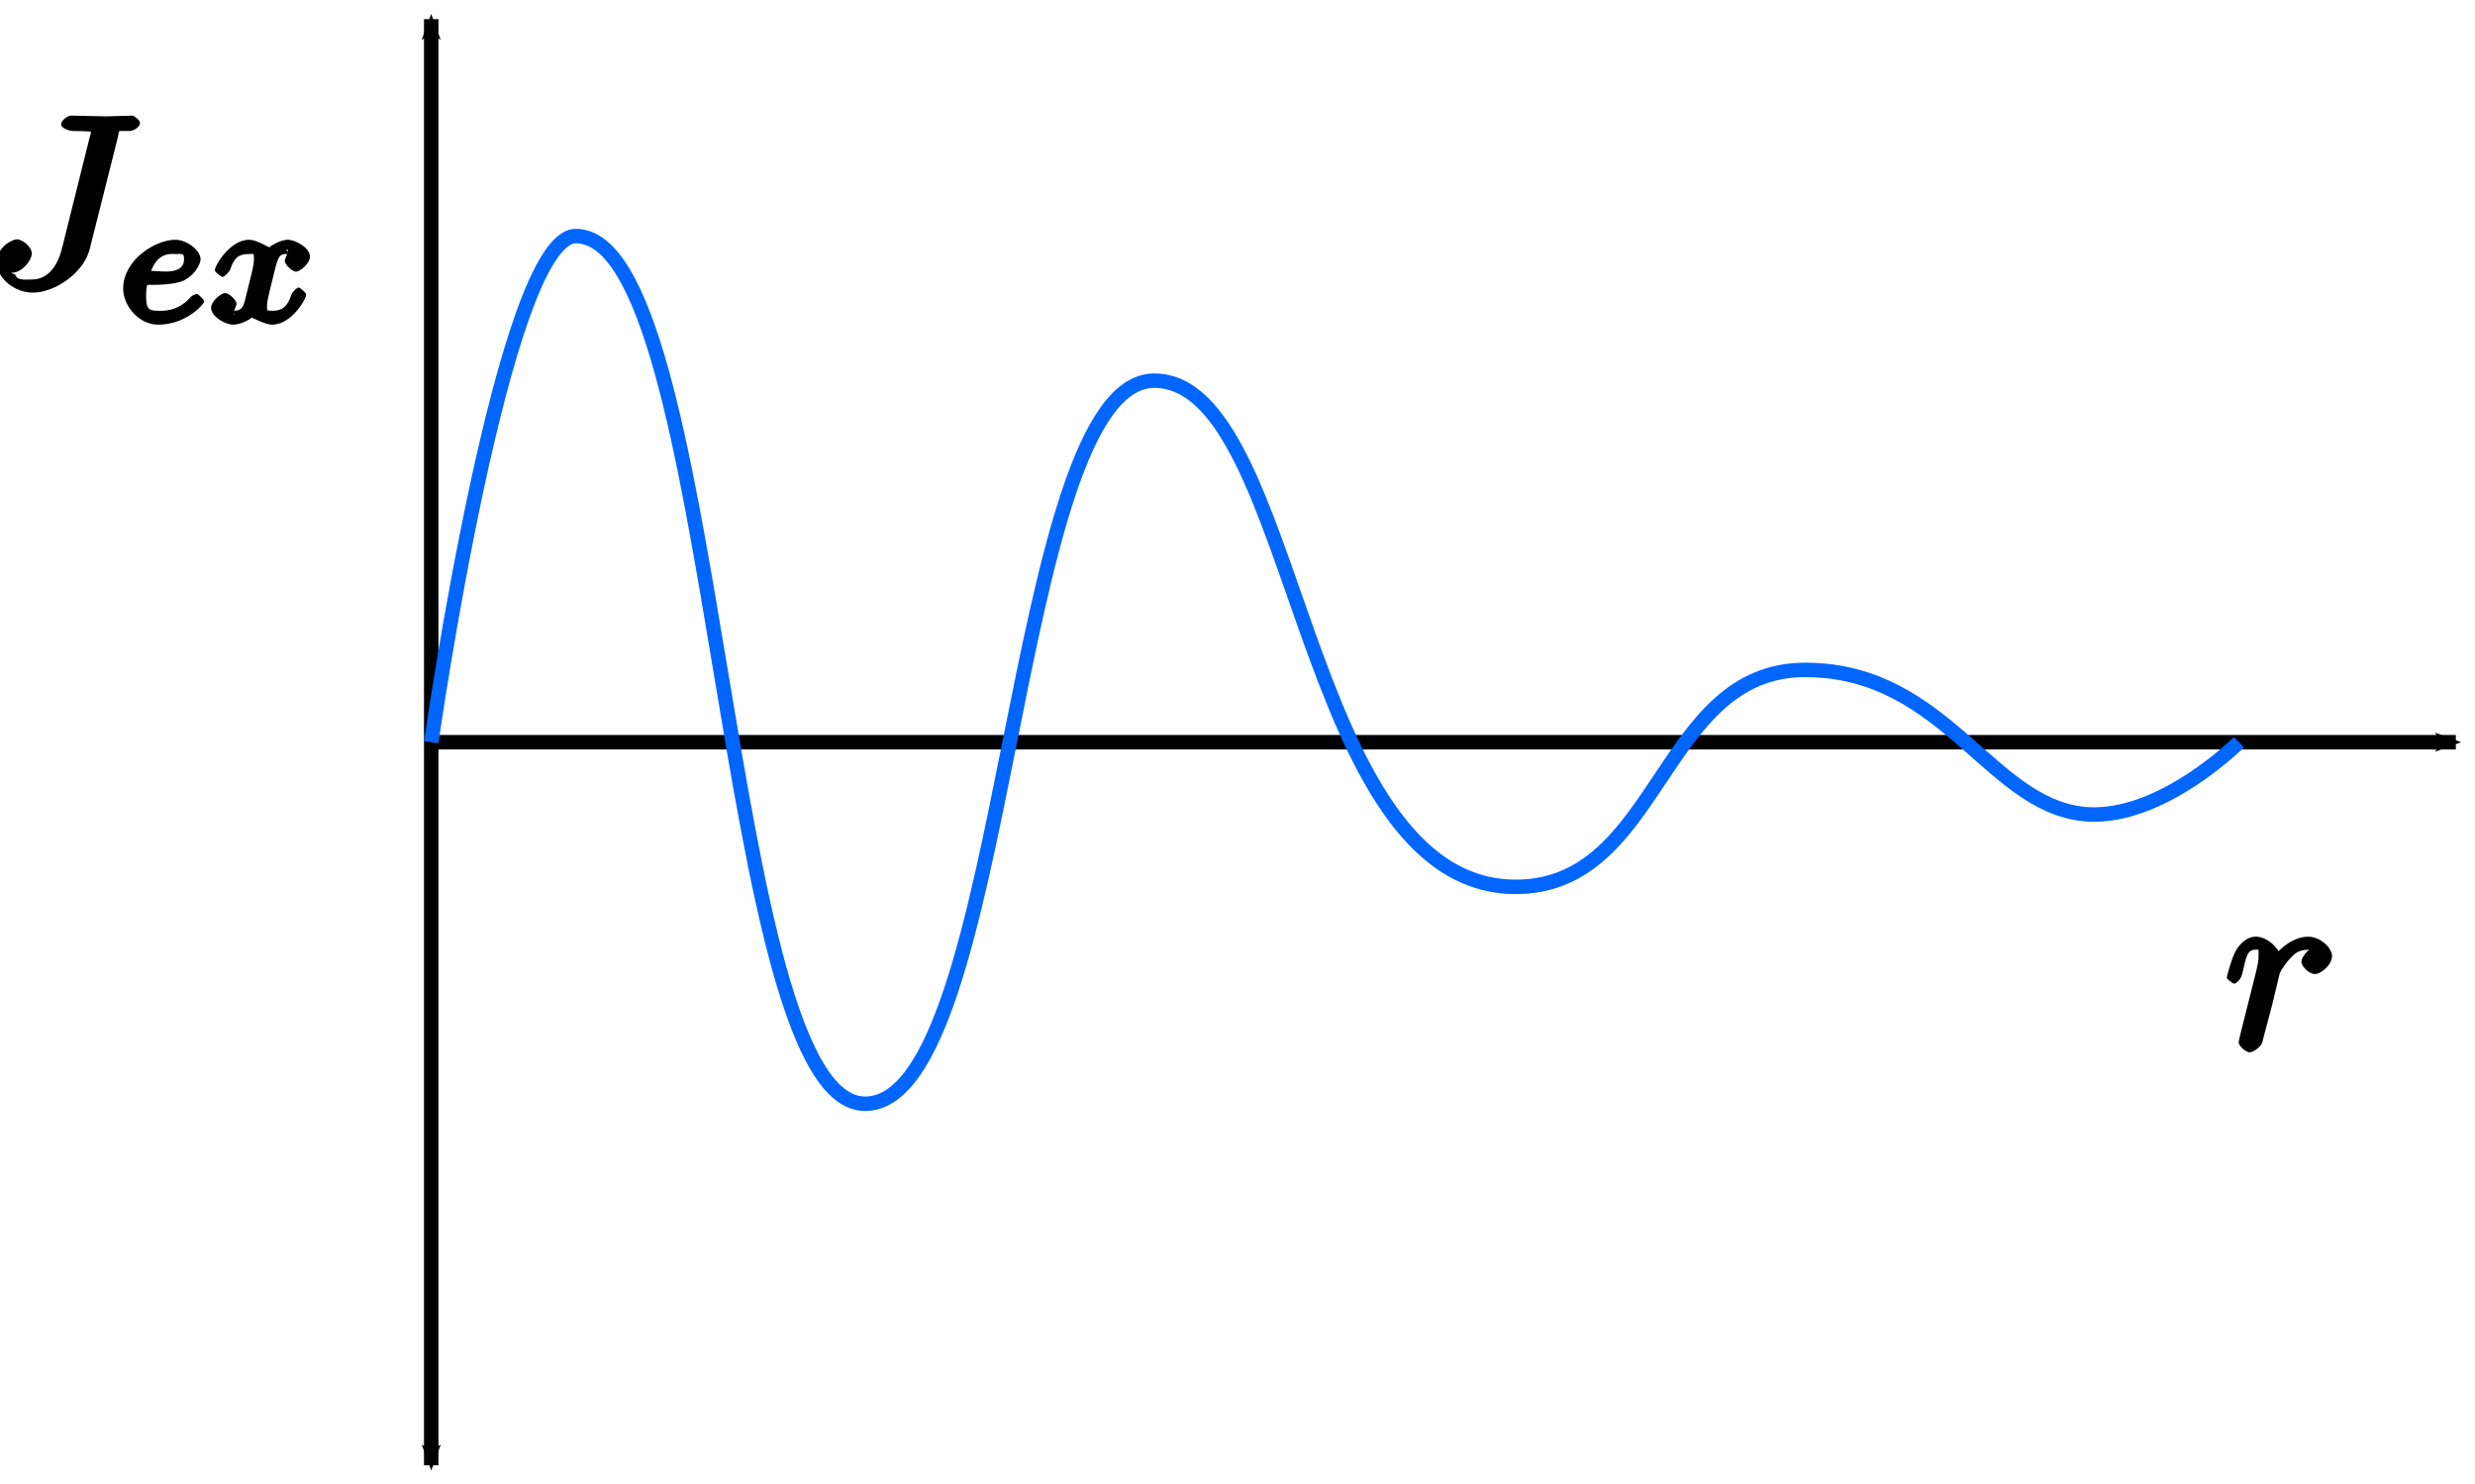 <?xml version="1.0" encoding="UTF-8" standalone="no"?>
<!-- Created with Inkscape (http://www.inkscape.org/) -->

<svg
   xmlns:ns1="http://wanglongqi.github.io/WriteTeX"
   xmlns:dc="http://purl.org/dc/elements/1.1/"
   xmlns:cc="http://creativecommons.org/ns#"
   xmlns:rdf="http://www.w3.org/1999/02/22-rdf-syntax-ns#"
   xmlns:svg="http://www.w3.org/2000/svg"
   xmlns="http://www.w3.org/2000/svg"
   xmlns:sodipodi="http://sodipodi.sourceforge.net/DTD/sodipodi-0.dtd"
   xmlns:inkscape="http://www.inkscape.org/namespaces/inkscape"
   width="171.144"
   height="102.649"
   id="svg8054"
   version="1.1"
   inkscape:version="0.48.5 r10040"
   sodipodi:docname="New document 23">
  <sodipodi:namedview
     id="base"
     pagecolor="#ffffff"
     bordercolor="#666666"
     borderopacity="1.0"
     inkscape:pageopacity="0.0"
     inkscape:pageshadow="2"
     inkscape:zoom="1.979899"
     inkscape:cx="86.847022"
     inkscape:cy="81.46814"
     inkscape:document-units="px"
     inkscape:current-layer="layer1"
     showgrid="true"
     inkscape:window-width="708"
     inkscape:window-height="737"
     inkscape:window-x="801"
     inkscape:window-y="6"
     inkscape:window-maximized="0"
     fit-margin-top="0"
     fit-margin-left="0"
     fit-margin-right="0"
     fit-margin-bottom="0">
    <inkscape:grid
       type="xygrid"
       id="grid8062"
       empspacing="5"
       visible="true"
       enabled="true"
       snapvisiblegridlinesonly="true"
       originx="-455.181px"
       originy="-563.676px" />
  </sodipodi:namedview>
  <defs
     id="defs8056">
    <marker
       inkscape:stockid="Arrow2Mstart"
       orient="auto"
       refY="0"
       refX="0"
       id="Arrow2Mstart"
       style="overflow:visible">
      <path
         id="path6436"
         style="fill-rule:evenodd;stroke-width:0.625;stroke-linejoin:round"
         d="M 8.719,4.034 -2.207,0.016 8.719,-4.002 c -1.745,2.372 -1.735,5.617 -6e-7,8.035 z"
         transform="scale(0.6,0.6)"
         inkscape:connector-curvature="0" />
    </marker>
    <marker
       inkscape:stockid="Arrow2Mend"
       orient="auto"
       refY="0"
       refX="0"
       id="Arrow2Mend"
       style="overflow:visible">
      <path
         id="path6439"
         style="fill-rule:evenodd;stroke-width:0.625;stroke-linejoin:round"
         d="M 8.719,4.034 -2.207,0.016 8.719,-4.002 c -1.745,2.372 -1.735,5.617 -6e-7,8.035 z"
         transform="scale(-0.6,-0.6)"
         inkscape:connector-curvature="0" />
    </marker>
    <marker
       inkscape:stockid="Arrow2Lend"
       orient="auto"
       refY="0"
       refX="0"
       id="Arrow2Lend"
       style="overflow:visible">
      <path
         id="path6433"
         style="fill-rule:evenodd;stroke-width:0.625;stroke-linejoin:round"
         d="M 8.719,4.034 -2.207,0.016 8.719,-4.002 c -1.745,2.372 -1.735,5.617 -6e-7,8.035 z"
         transform="matrix(-1.1,0,0,-1.1,-1.1,0)"
         inkscape:connector-curvature="0" />
    </marker>
  </defs>
  <g
     inkscape:label="Layer 1"
     inkscape:groupmode="layer"
     id="layer1"
     transform="translate(-455.181,-386.038)">
    <path
       style="fill:none;stroke:#000000;stroke-width:1px;stroke-linecap:butt;stroke-linejoin:miter;stroke-opacity:1;marker-start:url(#Arrow2Mstart);marker-end:url(#Arrow2Mend)"
       d="m 485,387.362 0,100"
       id="path8064"
       inkscape:connector-curvature="0"
       sodipodi:nodetypes="cc" />
    <path
       style="fill:none;stroke:#000000;stroke-width:1px;stroke-linecap:butt;stroke-linejoin:miter;stroke-opacity:1;marker-end:url(#Arrow2Mend)"
       d="m 485,437.362 140,0"
       id="path8066"
       inkscape:connector-curvature="0" />
    <path
       style="fill:none;stroke:#0066ff;stroke-width:1px;stroke-linecap:butt;stroke-linejoin:miter;stroke-opacity:1"
       d="m 485,437.362 c 0,0 5,-35 10,-35 10,0 10,60 20,60 10,0 10,-50 20,-50 10,0 10,35 25,35 10,0 10,-15 20,-15 10,0 12.929,10 20,10 5,10e-6 10,-5 10,-5"
       id="path9320"
       inkscape:connector-curvature="0"
       sodipodi:nodetypes="cssssssc" />
    <g
       ns1:text="$$J_{ex}$$"
       transform="matrix(1.663,0,0,1.663,-523.966,221.332)"
       id="g9337">
      <g
         id="surface1">
        <g
           style="fill:#000000;fill-opacity:1"
           id="g9340">
          <path
             inkscape:connector-curvature="0"
             style="stroke:none"
             d="M 5.562,-6.234 C 5.641,-6.562 5.5,-6.5 6.047,-6.5 c 0.156,0 0.438,-0.156 0.438,-0.344 0,-0.094 -0.234,-0.297 -0.312,-0.297 -0.25,0 -0.859,0.031 -1.109,0.031 -0.328,0 -1.141,-0.031 -1.469,-0.031 -0.078,0 -0.391,0.172 -0.391,0.375 0,0.109 0.266,0.266 0.531,0.266 0.219,0 0.328,0 0.578,0.016 0.234,0.031 0.125,-0.094 0.125,0.047 0,0.062 -0.016,0.125 -0.047,0.203 L 3.25,-1.656 C 3.016,-0.688 2.516,-0.328 2,-0.328 c -0.266,0 -0.625,0.062 -0.703,-0.203 -0.219,-0.078 -0.156,-0.078 -0.125,-0.078 0.391,0 0.812,-0.5 0.812,-0.797 C 1.984,-1.719 1.547,-2 1.375,-2 c -0.172,0 -0.844,0.297 -0.844,0.969 0,0.625 0.703,1.25 1.5,1.25 0.906,0 2.109,-0.812 2.359,-1.797 z m 0,0"
             transform="translate(588.12,110.99)"
             id="path9342" />
        </g>
        <g
           style="fill:#000000;fill-opacity:1"
           id="g9344">
          <path
             inkscape:connector-curvature="0"
             style="stroke:none"
             d="m 1.562,-1.594 c 0.188,0 0.75,-0.016 1.125,-0.141 0.516,-0.188 0.797,-0.719 0.797,-0.922 0,-0.375 -0.578,-0.812 -1.047,-0.812 -0.844,0 -2.172,0.844 -2.172,2.031 0,0.703 0.641,1.5 1.453,1.5 1.188,0 1.922,-0.875 1.922,-0.969 0,-0.047 -0.25,-0.312 -0.312,-0.312 -0.031,0 -0.188,0.062 -0.25,0.125 -0.547,0.641 -1.219,0.578 -1.344,0.578 -0.422,0 -0.516,-0.078 -0.516,-0.641 0,-0.109 0,-0.25 0.047,-0.438 z M 1.359,-1.984 c 0.297,-1 0.875,-0.891 1.078,-0.891 0.297,0 0.359,-0.047 0.359,0.219 0,0.672 -0.984,0.484 -1.281,0.484 l -0.094,0 z m 0,0"
             transform="translate(593.64,112.48)"
             id="path9346" />
          <path
             inkscape:connector-curvature="0"
             style="stroke:none"
             d="m 1.547,-0.938 c -0.078,0.234 -0.109,0.422 -0.469,0.422 -0.016,0 -0.094,0.062 0.047,0.156 -0.141,0.047 0.078,-0.406 0.078,-0.438 0,-0.156 -0.312,-0.453 -0.469,-0.453 -0.203,0 -0.594,0.359 -0.594,0.609 0,0.359 0.578,0.703 0.922,0.703 0.328,0 0.75,-0.25 0.766,-0.297 C 1.812,-0.25 2.391,0.062 2.672,0.062 c 0.812,0 1.422,-1.062 1.422,-1.25 0,-0.094 -0.281,-0.297 -0.297,-0.297 -0.109,0 -0.312,0.234 -0.328,0.328 -0.156,0.469 -0.375,0.641 -0.766,0.641 -0.281,0 -0.234,0 -0.234,-0.266 0,-0.172 0.172,-0.812 0.359,-1.578 0.141,-0.547 0.266,-0.516 0.5,-0.516 0.016,0 0.094,-0.062 -0.078,-0.172 0.234,-0.062 -0.047,0.328 -0.047,0.453 0,0.156 0.312,0.453 0.469,0.453 0.156,0 0.578,-0.328 0.578,-0.625 0,-0.391 -0.641,-0.703 -0.906,-0.703 -0.359,0 -0.766,0.297 -0.766,0.297 C 2.625,-3.062 2.109,-3.469 1.719,-3.469 c -0.781,0 -1.422,1.062 -1.422,1.266 0,0.094 0.297,0.281 0.312,0.281 0.094,0 0.297,-0.219 0.328,-0.312 C 1.109,-2.781 1.359,-2.875 1.703,-2.875 c 0.234,0 0.219,-0.078 0.219,0.266 0,0.141 -0.078,0.484 -0.141,0.719 z m 0,0"
             transform="translate(597.42,112.48)"
             id="path9348" />
        </g>
      </g>
    </g>
    <g
       id="g9428"
       transform="matrix(1.652,0,0,1.652,-370.475,275.272)"
       ns1:text="$$r$$">
      <g
         id="g9430">
        <g
           id="g9432"
           style="fill:#000000;fill-opacity:1">
          <path
             id="path9434"
             transform="translate(592.89,110.99)"
             d="m 0.703,-0.75 c -0.031,0.156 -0.094,0.375 -0.094,0.438 0,0.172 0.312,0.422 0.469,0.422 0.125,0 0.469,-0.234 0.516,-0.406 -0.016,0.031 0.375,-1.422 0.422,-1.609 0.078,-0.328 0.25,-1.031 0.312,-1.297 0.047,-0.125 0.281,-0.484 0.516,-0.703 0.078,-0.078 0.25,-0.281 0.672,-0.281 0.266,0 0.406,0.125 0.422,0.125 l 0,-0.328 c -0.297,0.047 -0.703,0.453 -0.703,0.719 0,0.156 0.297,0.5 0.562,0.5 0.266,0 0.719,-0.391 0.719,-0.75 0,-0.344 -0.484,-0.812 -1,-0.812 -0.641,0 -1.219,0.531 -1.406,0.812 l 0.297,0.125 C 2.328,-4.25 1.797,-4.734 1.328,-4.734 c -0.453,0 -0.766,0.438 -0.859,0.625 -0.172,0.328 -0.359,1.047 -0.359,1.078 0,0.094 0.281,0.266 0.297,0.266 0.109,0 0.281,-0.172 0.344,-0.391 0.172,-0.719 0.203,-1.031 0.562,-1.031 0.156,0 0.125,-0.078 0.125,0.297 0,0.219 -0.031,0.328 -0.156,0.844 z m 0,0"
             style="stroke:none"
             inkscape:connector-curvature="0" />
        </g>
      </g>
    </g>
  </g>
</svg>
